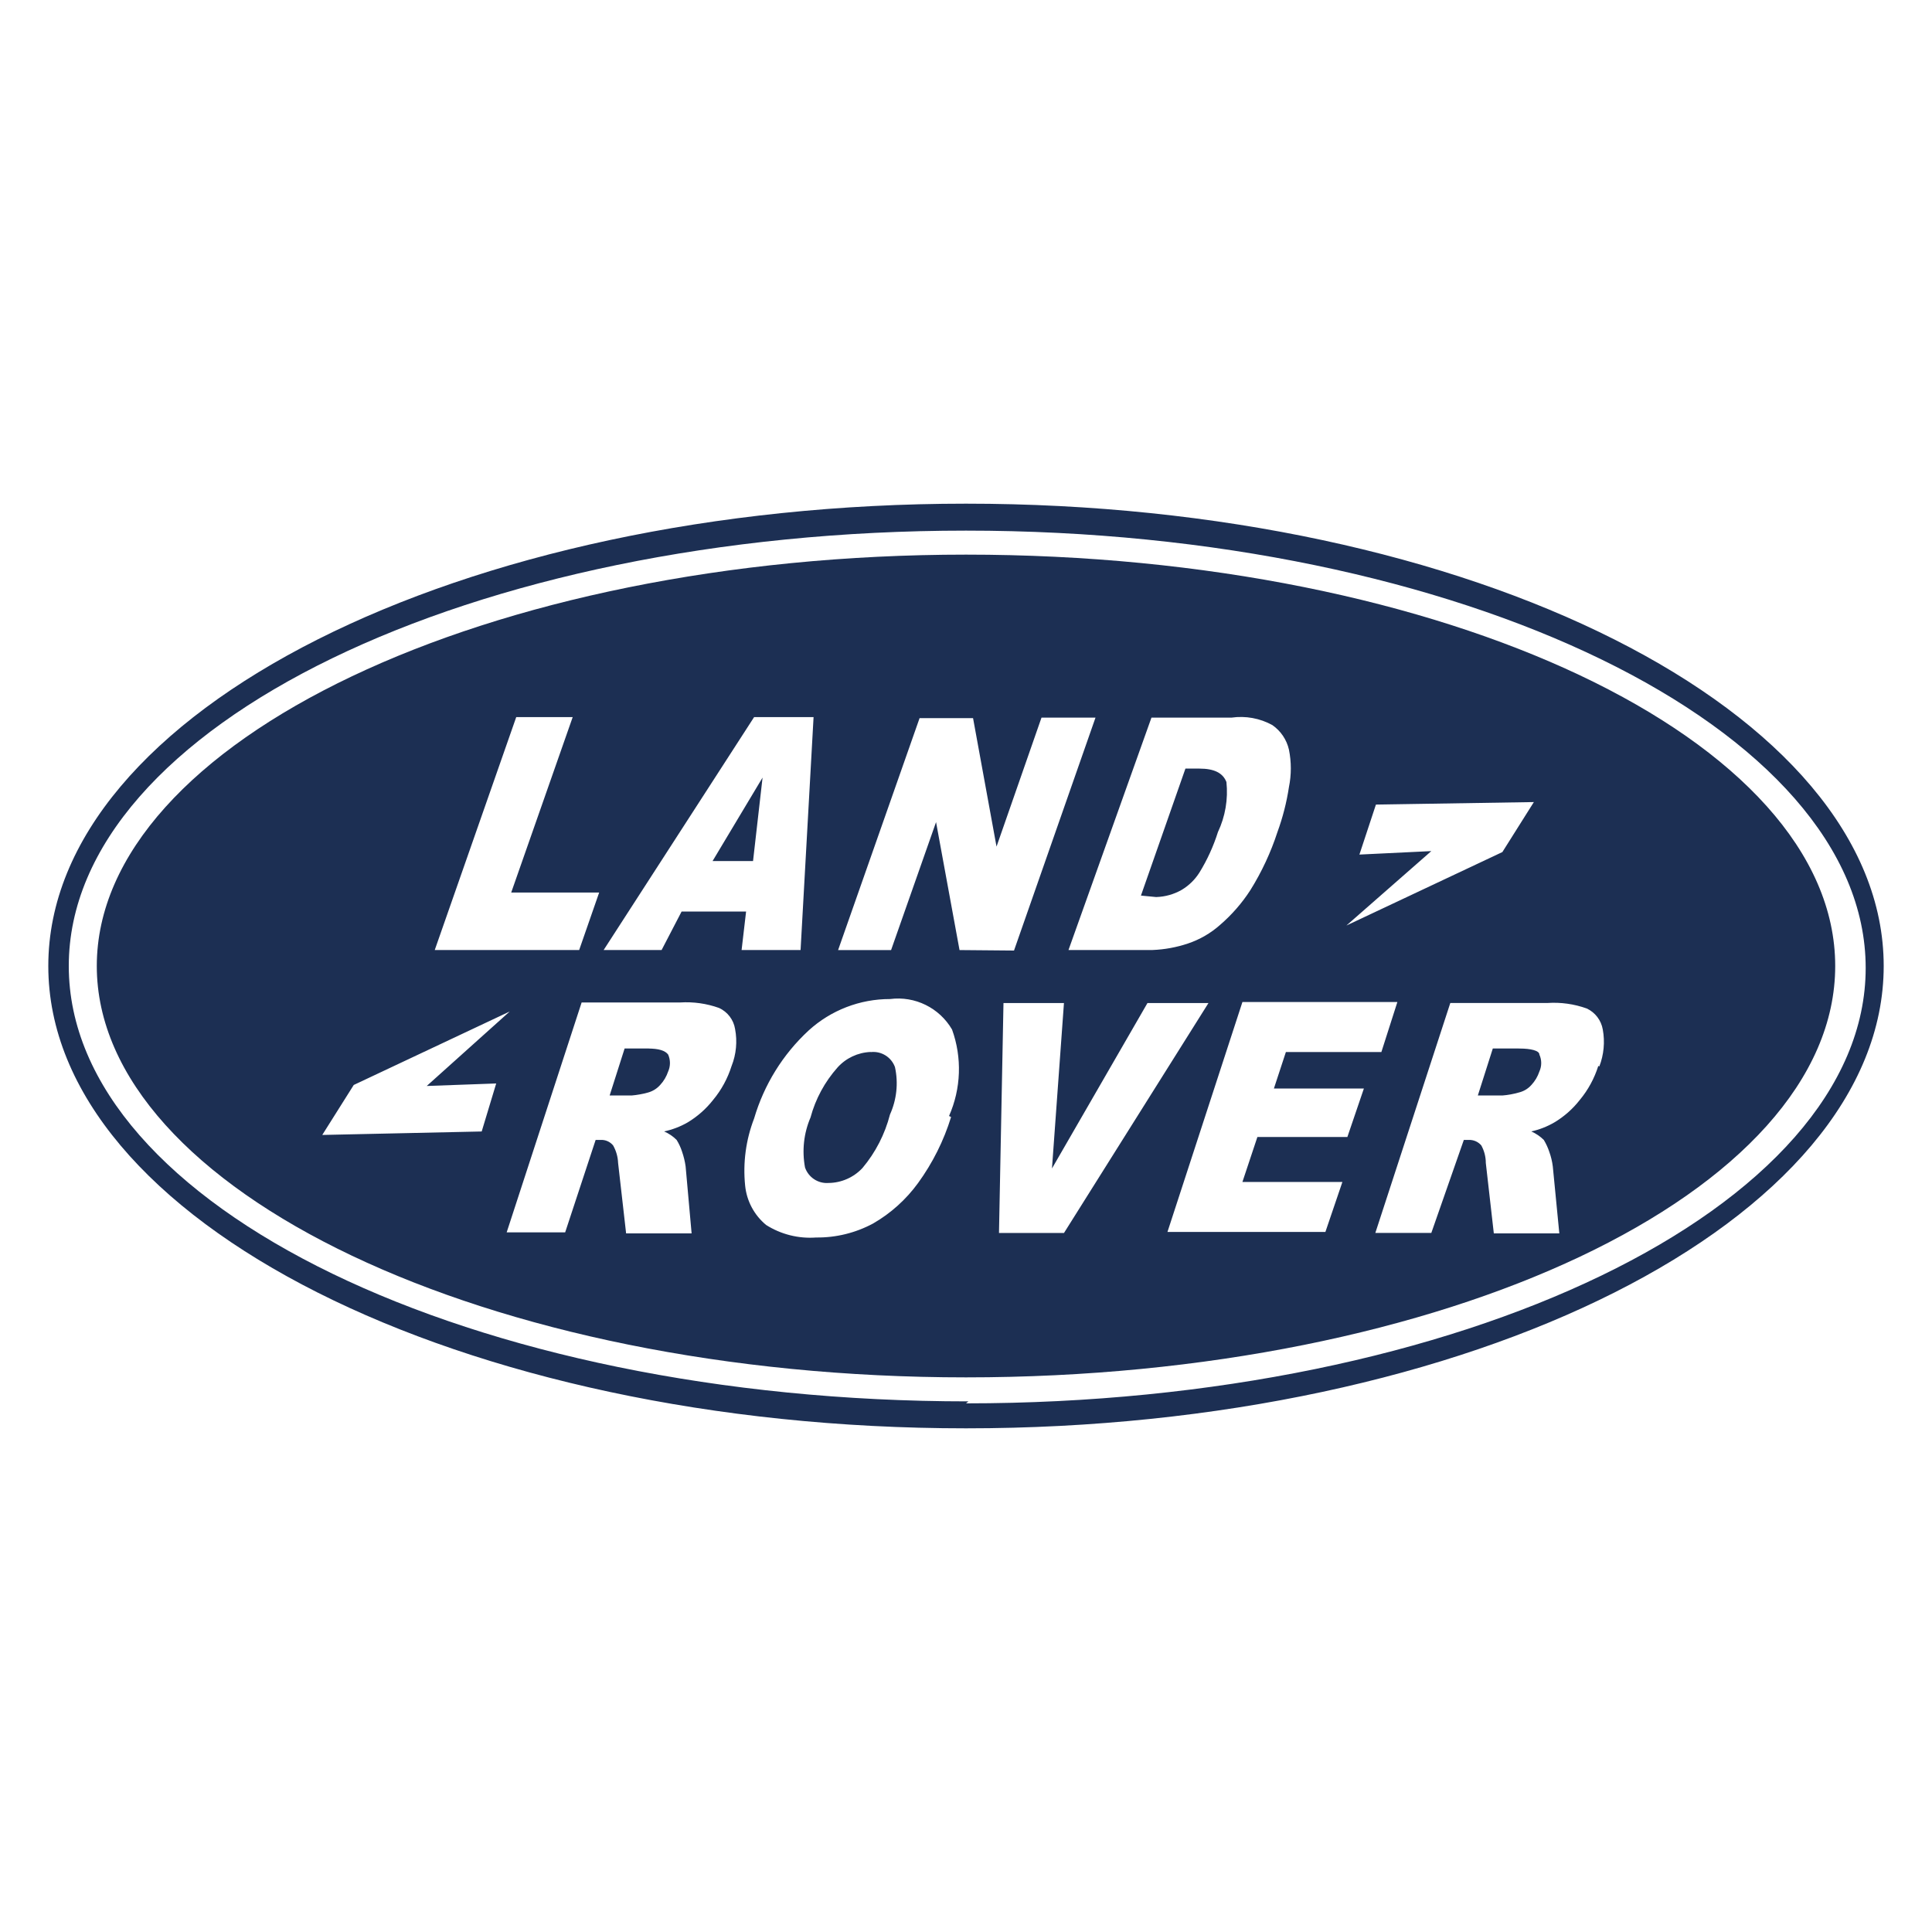 <svg xmlns="http://www.w3.org/2000/svg" id="a" viewBox="0 0 400 400"><defs><style>.b{fill:#1c2f53;}</style></defs><path class="b" d="M314.35,217.08h-5.28l-3.1,9.73h5.07c1.16-.09,2.3-.3,3.42-.62,1-.24,1.91-.78,2.59-1.55,.75-.8,1.31-1.75,1.66-2.79,.51-1.12,.51-2.4,0-3.52,0-.83-1.86-1.24-4.04-1.24"></path><path class="b" d="M239.43,185.72c1.82-.06,3.59-.56,5.17-1.45,1.51-.89,2.79-2.13,3.73-3.62,1.62-2.63,2.9-5.44,3.83-8.38,1.52-3.22,2.13-6.8,1.76-10.35-.72-1.86-2.48-2.79-5.59-2.79h-2.9l-9.21,26.29,3.21,.31Z"></path><path class="b" d="M134.6,217.08h-5.28l-3.1,9.73h4.55c1.16-.1,2.3-.31,3.42-.62,.96-.27,1.82-.81,2.48-1.55,.75-.8,1.31-1.76,1.66-2.79,.5-1.12,.5-2.4,0-3.52-.62-.83-1.97-1.24-4.14-1.24"></path><path class="b" d="M157.88,160.99l-10.35,17.28h8.38l1.97-17.28Z"></path><path class="b" d="M200,114.83c99.14,0,179.96,38.29,179.96,85.17s-80.82,85.17-179.96,85.17S20.04,246.36,20.04,200,100.86,114.83,200,114.83Zm96.35,61.37l-17.59,15.42,32.29-15.21,6.52-10.35-32.7,.52-3.42,10.35,14.9-.72Zm-57.95-27.63l-17.18,48.12h17.39c2.5-.1,4.97-.55,7.35-1.35,2.44-.82,4.69-2.12,6.62-3.83,2.44-2.1,4.57-4.54,6.31-7.24,2.34-3.76,4.22-7.79,5.59-12,1.1-3.02,1.9-6.14,2.38-9.31,.52-2.56,.52-5.2,0-7.76-.47-2.06-1.69-3.86-3.42-5.07-2.58-1.43-5.56-1.97-8.49-1.55h-16.56Zm-113.42,48.12h12l4.14-7.97h13.35l-.93,7.97h12.21l2.69-48.22h-12.31l-31.15,48.22Zm-34.98,0h29.91l4.14-11.9h-18.21l12.73-36.32h-11.69l-16.87,48.22Zm12.73,27.63l-14.38,.52,17.18-15.42-32.29,15.21-6.52,10.35,33.01-.72,3-9.93Zm48.74-3.62c.96-2.43,1.21-5.09,.72-7.66-.31-1.91-1.55-3.54-3.31-4.35-2.58-.93-5.33-1.31-8.07-1.14h-20.39l-15.52,47.6h12.11l6.31-19.14h1.03c1-.06,1.96,.37,2.59,1.14,.63,1.11,.98,2.35,1.03,3.62l1.66,14.59h13.56l-1.24-13.87c-.14-1.02-.39-2.03-.72-3-.28-.87-.66-1.71-1.14-2.48-.74-.74-1.62-1.34-2.59-1.76,1.71-.37,3.35-.99,4.86-1.86,2.03-1.22,3.82-2.8,5.28-4.66,1.72-2.07,3.02-4.46,3.83-7.04Zm45.02,10.35c2.5-5.67,2.72-12.08,.62-17.9-2.62-4.49-7.67-6.98-12.83-6.31-6.24-.01-12.26,2.31-16.87,6.52-5.34,4.94-9.23,11.23-11.28,18.21-1.7,4.41-2.34,9.16-1.86,13.87,.31,3.19,1.87,6.13,4.35,8.18,3.08,1.95,6.71,2.86,10.35,2.59,4.11,.05,8.17-.95,11.8-2.9,3.66-2.11,6.83-4.97,9.31-8.38,3.01-4.15,5.32-8.76,6.83-13.66l-.41-.21Zm13.45-34.25l16.87-48.22h-11.18l-9.31,26.7-4.86-26.6h-11.07l-16.87,48.02h10.97l9.31-26.49,4.86,26.49,11.28,.1Zm10.35,58.47l29.91-47.6h-12.63l-19.77,34.25,2.48-34.25h-12.52l-.93,47.6h13.45Zm62.09-29.91h-18.63l2.48-7.55h19.77l3.31-10.35h-32.08l-15.52,47.6h32.7l3.52-10.35h-20.7l3.1-9.31h18.63l3.42-10.04Zm48.74-4.55c.94-2.44,1.19-5.09,.72-7.66-.33-1.9-1.56-3.53-3.31-4.35-2.62-.94-5.4-1.33-8.18-1.14h-20.08l-15.52,47.6h11.59l6.73-19.25h1.03c.99-.04,1.95,.38,2.59,1.14,.61,1.11,.93,2.36,.93,3.62l1.66,14.59h13.56l-1.35-13.87c-.13-1.02-.37-2.03-.72-3-.29-.87-.67-1.7-1.14-2.48-.75-.74-1.63-1.33-2.59-1.76,1.67-.37,3.28-1,4.76-1.86,2.03-1.21,3.82-2.79,5.28-4.66,1.72-2.07,3.02-4.46,3.83-7.04l.21,.1Z"></path><path class="b" d="M180.23,217.8c-2.62,.11-5.08,1.26-6.83,3.21-2.64,2.97-4.56,6.51-5.59,10.35-1.4,3.26-1.79,6.86-1.14,10.35,.7,2.05,2.7,3.37,4.86,3.21,2.67-.02,5.22-1.15,7.04-3.1,2.7-3.22,4.64-7,5.69-11.07,1.39-3.08,1.76-6.53,1.03-9.83-.75-2.05-2.8-3.33-4.97-3.1"></path><path class="b" d="M200,104.28c104.62,0,190,43.05,190,95.72s-85.38,95.72-190,95.72S10,252.67,10,200,95.38,104.28,200,104.28m0,186.27c102.35,0,186.27-40.46,186.27-90.14s-83.93-90.55-186.27-90.55S14.24,150.33,14.24,200s83.41,90.14,186.27,90.14"></path></svg>